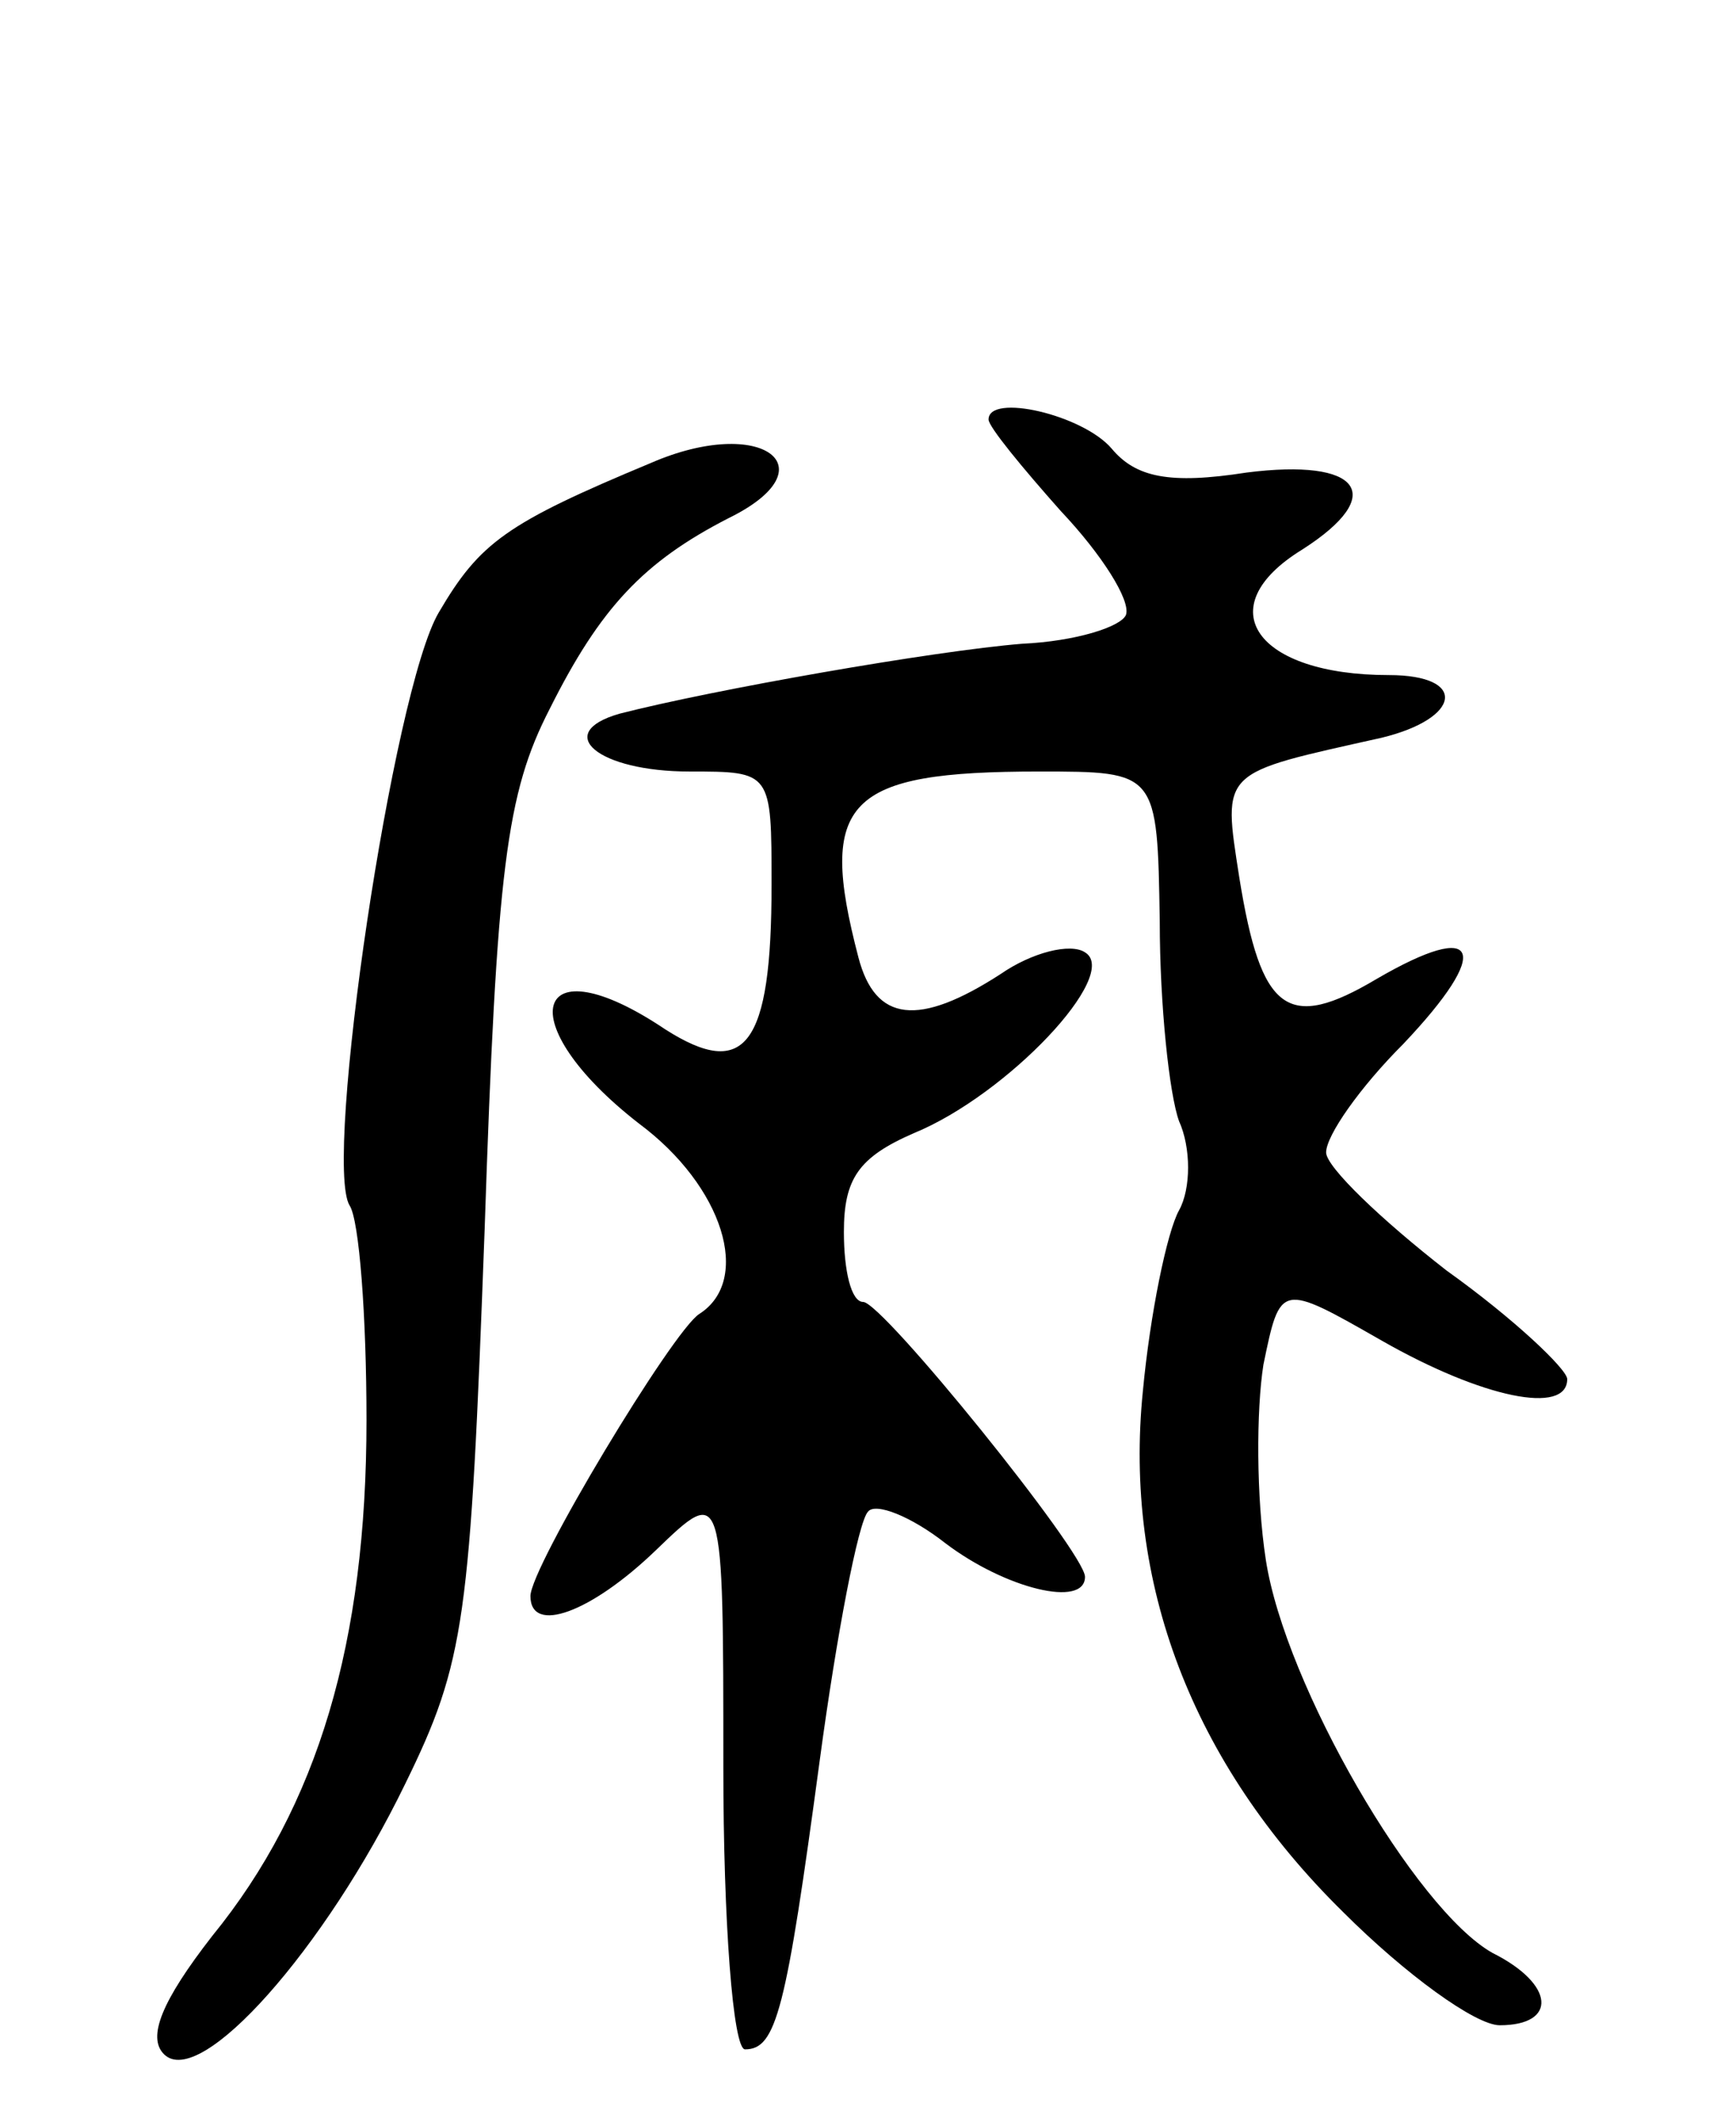 <svg version="1.0" xmlns="http://www.w3.org/2000/svg"
 width="72pt" height="88pt" viewBox="0 0 72 88"
 preserveAspectRatio="xMidYMid meet">
<g transform="translate(0,88) scale(0.1,-0.1)"
fill="#000000" stroke="none">
<path d="M410 706 c0 -3 14 -20 30 -38 17 -18 29 -37 27 -43 -2 -5 -21 -11
-43 -12 -37 -3 -128 -19 -167 -29 -28 -8 -9 -24 29 -24 34 0 34 0 34 -47 0
-67 -11 -81 -44 -60 -55 37 -65 3 -11 -39 35 -26 47 -65 25 -79 -11 -7 -70
-105 -70 -117 0 -16 25 -7 52 19 28 27 28 27 28 -90 0 -64 4 -117 9 -117 13 0
17 16 31 120 7 52 16 99 20 103 3 4 18 -2 32 -13 25 -19 58 -27 58 -14 0 10
-84 114 -92 114 -5 0 -8 13 -8 29 0 22 6 31 29 41 39 16 86 66 71 75 -6 4 -22
0 -35 -9 -34 -22 -52 -20 -59 7 -17 65 -5 77 75 77 49 0 49 0 50 -62 0 -35 4
-72 8 -83 5 -11 5 -28 0 -37 -5 -9 -12 -43 -15 -75 -8 -79 20 -154 83 -216 26
-26 55 -47 65 -47 24 0 23 17 -3 30 -32 18 -86 111 -94 163 -4 26 -4 62 -1 81
7 34 7 34 49 10 42 -24 77 -31 77 -16 0 4 -22 25 -50 45 -27 21 -50 43 -50 49
0 7 14 27 32 45 37 39 32 52 -11 27 -37 -22 -48 -14 -57 42 -7 45 -8 43 59 58
33 8 36 26 3 26 -55 0 -75 28 -36 52 36 23 24 38 -23 32 -32 -5 -46 -2 -56 10
-12 14 -51 23 -51 12z"/>
<path d="M270 688 c-60 -25 -71 -33 -88 -62 -19 -32 -48 -228 -37 -246 4 -6 7
-46 7 -89 0 -92 -20 -160 -64 -214 -21 -27 -27 -42 -20 -49 15 -15 67 44 100
112 25 51 27 68 33 230 5 150 9 181 27 216 21 42 39 61 74 79 43 21 14 43 -32
23z"/>
</g>
</svg>
